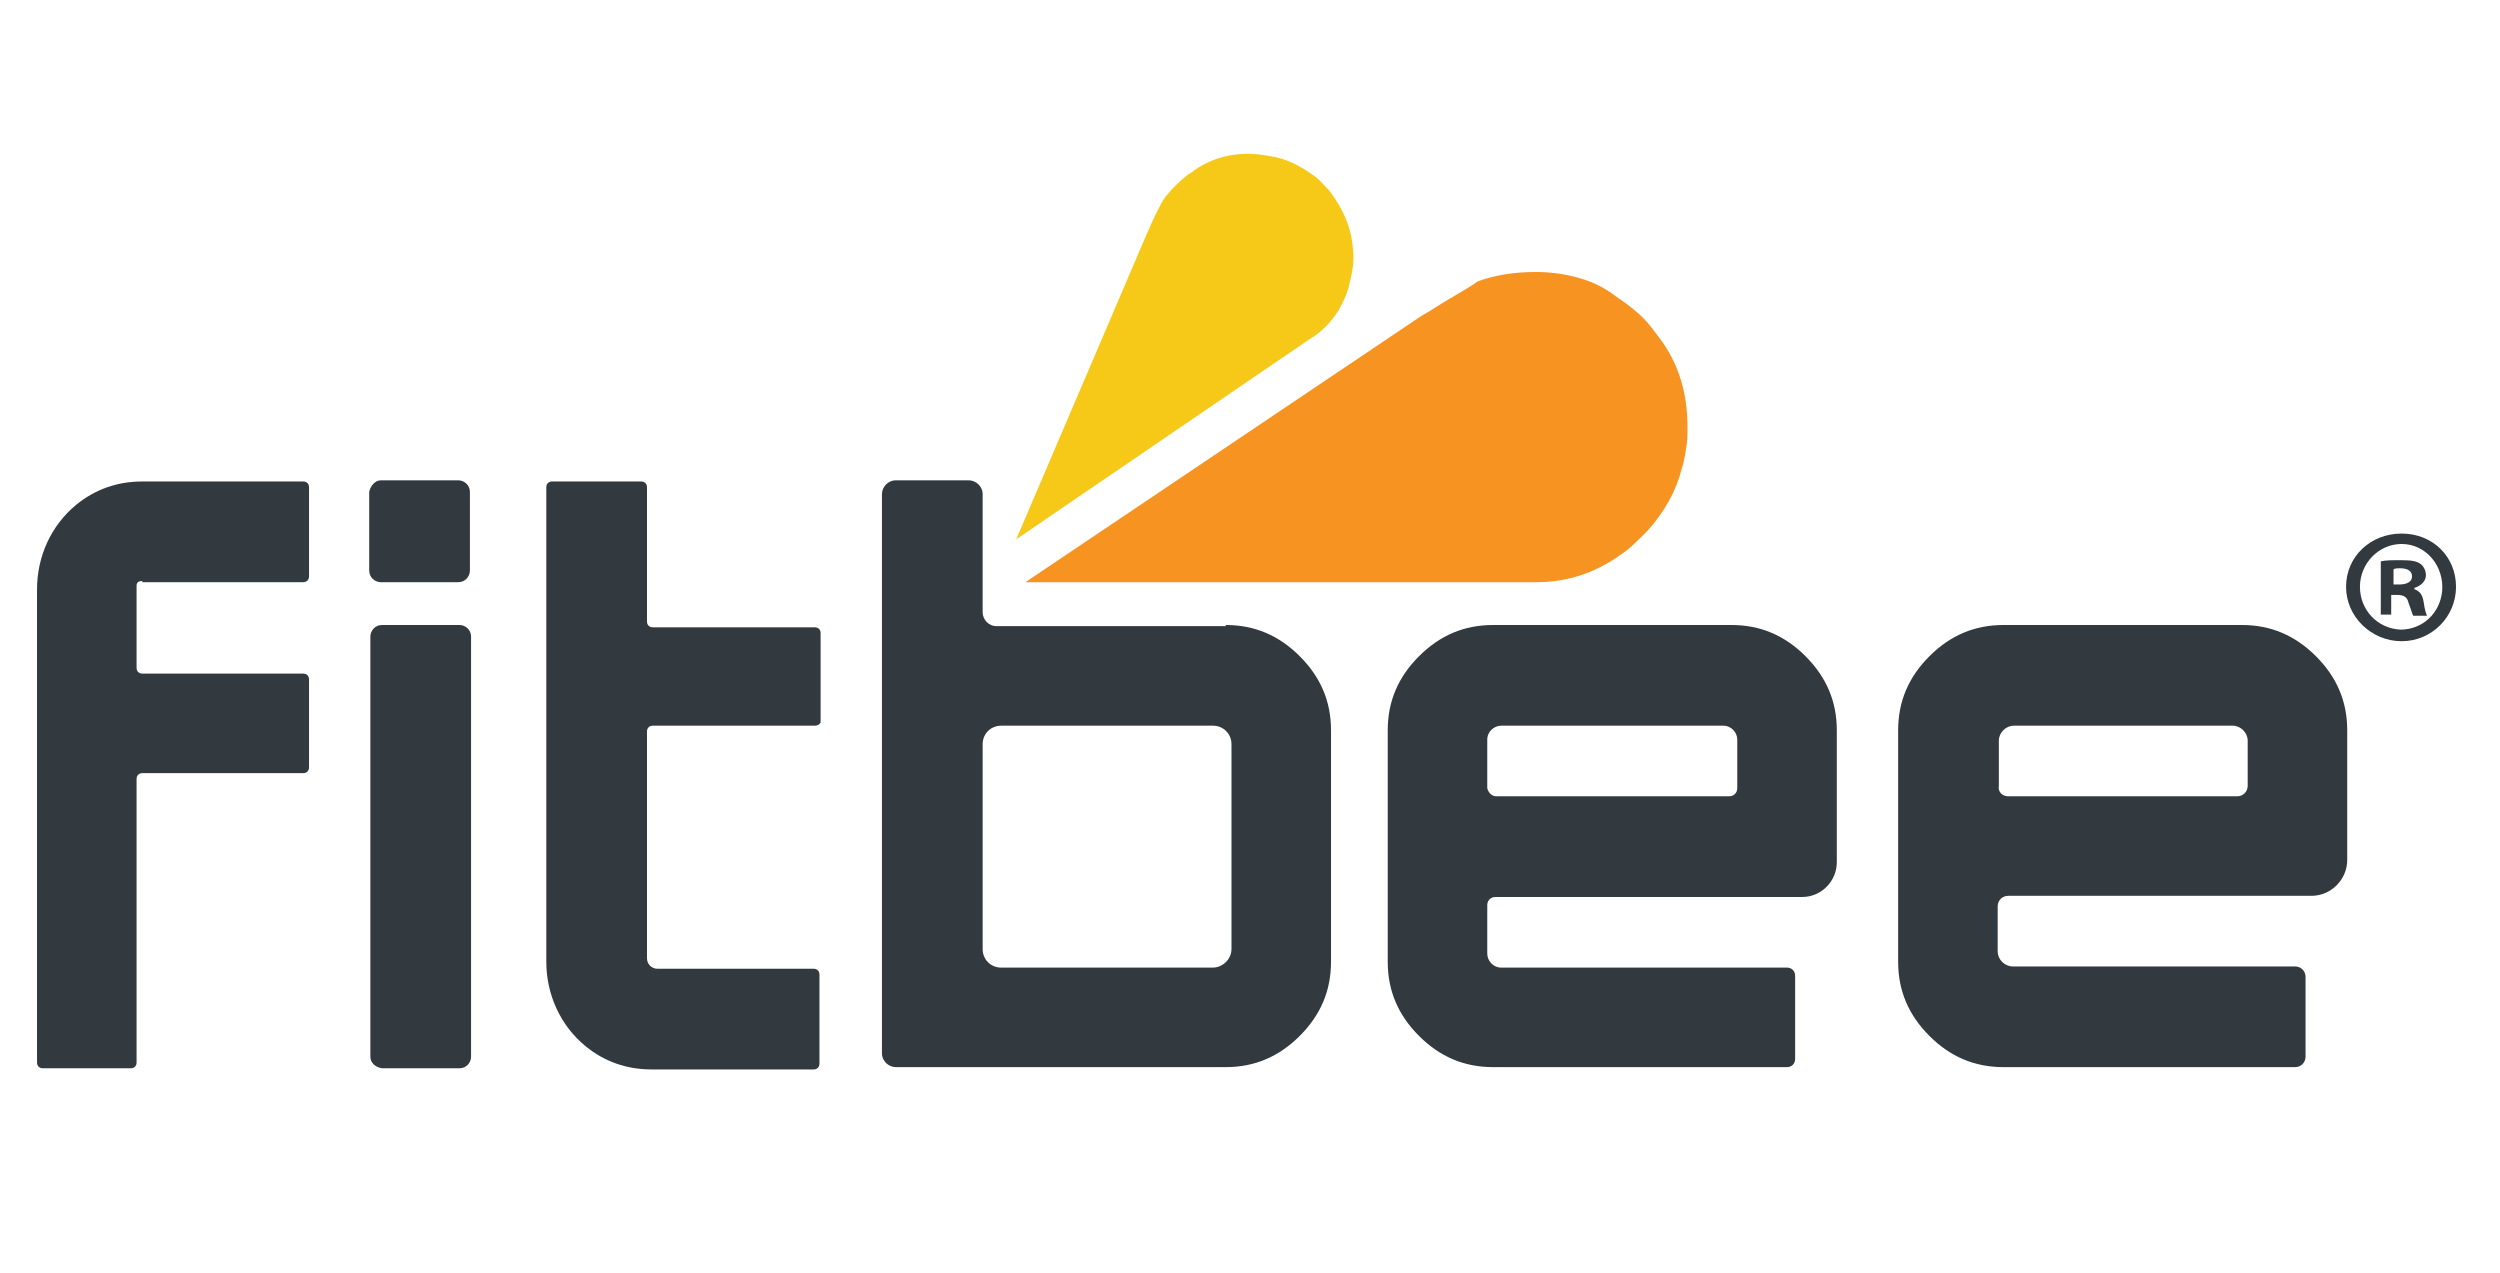 <?xml version="1.0" encoding="utf-8"?>
<!-- Generator: Adobe Illustrator 18.1.1, SVG Export Plug-In . SVG Version: 6.00 Build 0)  -->
<svg version="1.1" id="Layer_1" xmlns="http://www.w3.org/2000/svg" xmlns:xlink="http://www.w3.org/1999/xlink" x="0px" y="0px"
	 viewBox="0 0 216 110" enable-background="new 0 0 216 110" xml:space="preserve">
<g>
	<g>
		<path fill="#32393F" d="M12.3,50.2c-0.3,0-0.5,0.1-0.5,0.4v7.1c0,0.3,0.2,0.5,0.5,0.5l13.9,0c0.3,0,0.5,0.2,0.5,0.5v7.6
			c0,0.3-0.2,0.5-0.5,0.5l-13.9,0c-0.3,0-0.5,0.2-0.5,0.5v24.5c0,0.3-0.2,0.5-0.5,0.5H3.7c-0.3,0-0.5-0.2-0.5-0.5l0-40.9
			c0-2.8,1.2-5.5,3.4-7.3c1.6-1.3,3.5-2,5.7-2h13.9c0.3,0,0.5,0.2,0.5,0.5v7.7c0,0.3-0.2,0.5-0.5,0.5H12.3z"/>
		<path fill="#32393F" d="M32.9,41.5h6.7c0.5,0,1,0.4,1,1v6.8c0,0.5-0.4,1-1,1h-6.7c-0.5,0-1-0.4-1-1v-6.8
			C32,42,32.4,41.5,32.9,41.5z M32,91.3V55c0-0.5,0.4-1,1-1h6.7c0.5,0,1,0.4,1,1v36.3c0,0.5-0.4,1-1,1h-6.7
			C32.4,92.2,32,91.8,32,91.3z"/>
		<path fill="#32393F" d="M70.4,62.7h-14c-0.3,0-0.5,0.2-0.5,0.5v19.6c0,0.5,0.4,0.9,0.9,0.9h13.5c0.3,0,0.5,0.2,0.5,0.5v7.7
			c0,0.3-0.2,0.5-0.5,0.5h-14c-2.2,0-4.1-0.7-5.7-2c-2.2-1.8-3.4-4.5-3.4-7.3l0-41c0-0.3,0.2-0.5,0.5-0.5h7.7c0.3,0,0.5,0.2,0.5,0.5
			v11.6c0,0.3,0.2,0.5,0.5,0.5h14c0.3,0,0.5,0.2,0.5,0.5v7.7C70.9,62.5,70.7,62.7,70.4,62.7z"/>
		<path fill="#32393F" d="M105.9,54c2.5,0,4.6,0.9,6.4,2.7c1.8,1.8,2.7,3.9,2.7,6.4v20c0,2.5-0.9,4.6-2.7,6.4
			c-1.8,1.8-3.9,2.7-6.4,2.7H77.4c-0.6,0-1.2-0.5-1.2-1.2V42.7c0-0.6,0.5-1.2,1.2-1.2h6.3c0.6,0,1.2,0.5,1.2,1.2v10.2
			c0,0.6,0.5,1.2,1.2,1.2H105.9z M106.4,82V64.3c0-0.9-0.7-1.6-1.6-1.6H86.5c-0.9,0-1.6,0.7-1.6,1.6V82c0,0.9,0.7,1.6,1.6,1.6h18.3
			C105.6,83.6,106.4,82.9,106.4,82z"/>
		<path fill="#32393F" d="M149.6,54c2.5,0,4.6,0.9,6.4,2.7c1.8,1.8,2.7,3.9,2.7,6.4v11.4c0,1.6-1.3,3-3,3h-26.5
			c-0.4,0-0.7,0.3-0.7,0.7v4.2c0,0.6,0.5,1.2,1.2,1.2h24.7c0.4,0,0.7,0.3,0.7,0.7v7.2c0,0.4-0.3,0.7-0.7,0.7H129
			c-2.5,0-4.6-0.9-6.4-2.7c-1.8-1.8-2.7-3.9-2.7-6.4v-20c0-2.5,0.9-4.6,2.7-6.4c1.8-1.8,3.9-2.7,6.4-2.7H149.6z M129.3,68.8h20.1
			c0.4,0,0.7-0.3,0.7-0.7v-4.2c0-0.6-0.5-1.2-1.2-1.2h-19.2c-0.6,0-1.2,0.5-1.2,1.2v4.2C128.6,68.5,128.9,68.8,129.3,68.8z"/>
		<path fill="#32393F" d="M193.7,54c2.5,0,4.6,0.9,6.4,2.7c1.8,1.8,2.7,3.9,2.7,6.4v11.2c0,1.7-1.4,3.1-3.1,3.1h-26.2
			c-0.5,0-0.9,0.4-0.9,0.9v3.9c0,0.7,0.6,1.3,1.3,1.3h24.4c0.5,0,0.9,0.4,0.9,0.9v6.9c0,0.5-0.4,0.9-0.9,0.9h-25.2
			c-2.5,0-4.6-0.9-6.4-2.7c-1.8-1.8-2.7-3.9-2.7-6.4v-20c0-2.5,0.9-4.6,2.7-6.4c1.8-1.8,3.9-2.7,6.4-2.7H193.7z M173.5,68.8h19.8
			c0.5,0,0.9-0.4,0.9-0.9V64c0-0.7-0.6-1.3-1.3-1.3h-18.9c-0.7,0-1.3,0.6-1.3,1.3v3.9C172.6,68.4,173,68.8,173.5,68.8z"/>
	</g>
	<g>
		<path fill="#32393F" d="M212.2,50.7c0,2.6-2.1,4.7-4.7,4.7c-2.6,0-4.8-2.1-4.8-4.7c0-2.6,2.1-4.6,4.8-4.6
			C210.2,46.1,212.2,48.1,212.2,50.7z M203.9,50.7c0,2,1.5,3.6,3.5,3.7c1.9,0,3.4-1.4,3.6-3.3c0.2-2.2-1.4-4.1-3.5-4.1
			C205.5,47,203.9,48.7,203.9,50.7z M206.8,53.1h-1.1v-4.6c0.4-0.1,1-0.1,1.8-0.1c0.9,0,1.3,0.1,1.6,0.3c0.3,0.2,0.5,0.6,0.5,1
			c0,0.5-0.4,0.9-1,1.1v0.1c0.5,0.2,0.7,0.5,0.8,1.1c0.1,0.7,0.2,1,0.3,1.2h-1.2c-0.1-0.2-0.2-0.6-0.4-1.1c-0.1-0.5-0.4-0.7-1-0.7
			h-0.5V53.1z M206.8,50.5h0.5c0.6,0,1.1-0.2,1.1-0.7c0-0.4-0.3-0.7-1-0.7c-0.3,0-0.5,0-0.6,0.1V50.5z"/>
	</g>
	<g>
		<path fill-rule="evenodd" clip-rule="evenodd" fill="#F69321" d="M125.1,25.9c-0.7,0.4-1.4,0.9-2.3,1.4l-34.2,23h44.2
			c2.6,0,5.1-0.8,7.4-2.5c0.6-0.4,1.2-1,1.8-1.6c0.1-0.1,0.2-0.2,0.4-0.4c1.4-1.6,2.4-3.3,2.9-5.3c0.2-0.6,0.3-1.2,0.4-1.9
			c0.1-0.5,0.1-1.1,0.1-1.7c0-3-0.8-5.6-2.5-7.8c-0.4-0.5-0.8-1.1-1.3-1.6c-0.7-0.7-1.5-1.3-2.4-1.9c-0.9-0.7-1.9-1.2-2.9-1.5
			c-1.3-0.4-2.6-0.6-4-0.6c-2,0-3.6,0.3-5,0.8C127,24.8,126.1,25.3,125.1,25.9L125.1,25.9z"/>
		<path fill-rule="evenodd" clip-rule="evenodd" fill="#F6C817" d="M116.9,21.6c-0.1-1.6-0.6-3-1.6-4.5c-0.2-0.3-0.4-0.6-0.7-0.9
			c-0.4-0.4-0.7-0.8-1.2-1.1c-1.1-0.8-2.3-1.4-3.6-1.6c-2.5-0.5-4.7-0.1-6.6,1.2c-0.2,0.2-0.5,0.3-0.7,0.5c-0.5,0.4-0.8,0.7-1.2,1.1
			c-0.2,0.2-0.4,0.5-0.6,0.7c-0.5,0.7-1,1.8-1.7,3.4L87.8,46.6l25.5-17.4c1-0.6,1.7-1.4,2.3-2.3c0.1-0.1,0.1-0.1,0.1-0.2
			c0.3-0.5,0.6-1.1,0.8-1.8c0.1-0.4,0.2-0.8,0.3-1.3C116.9,23,117,22.3,116.9,21.6L116.9,21.6z"/>
	</g>
</g>
</svg>
